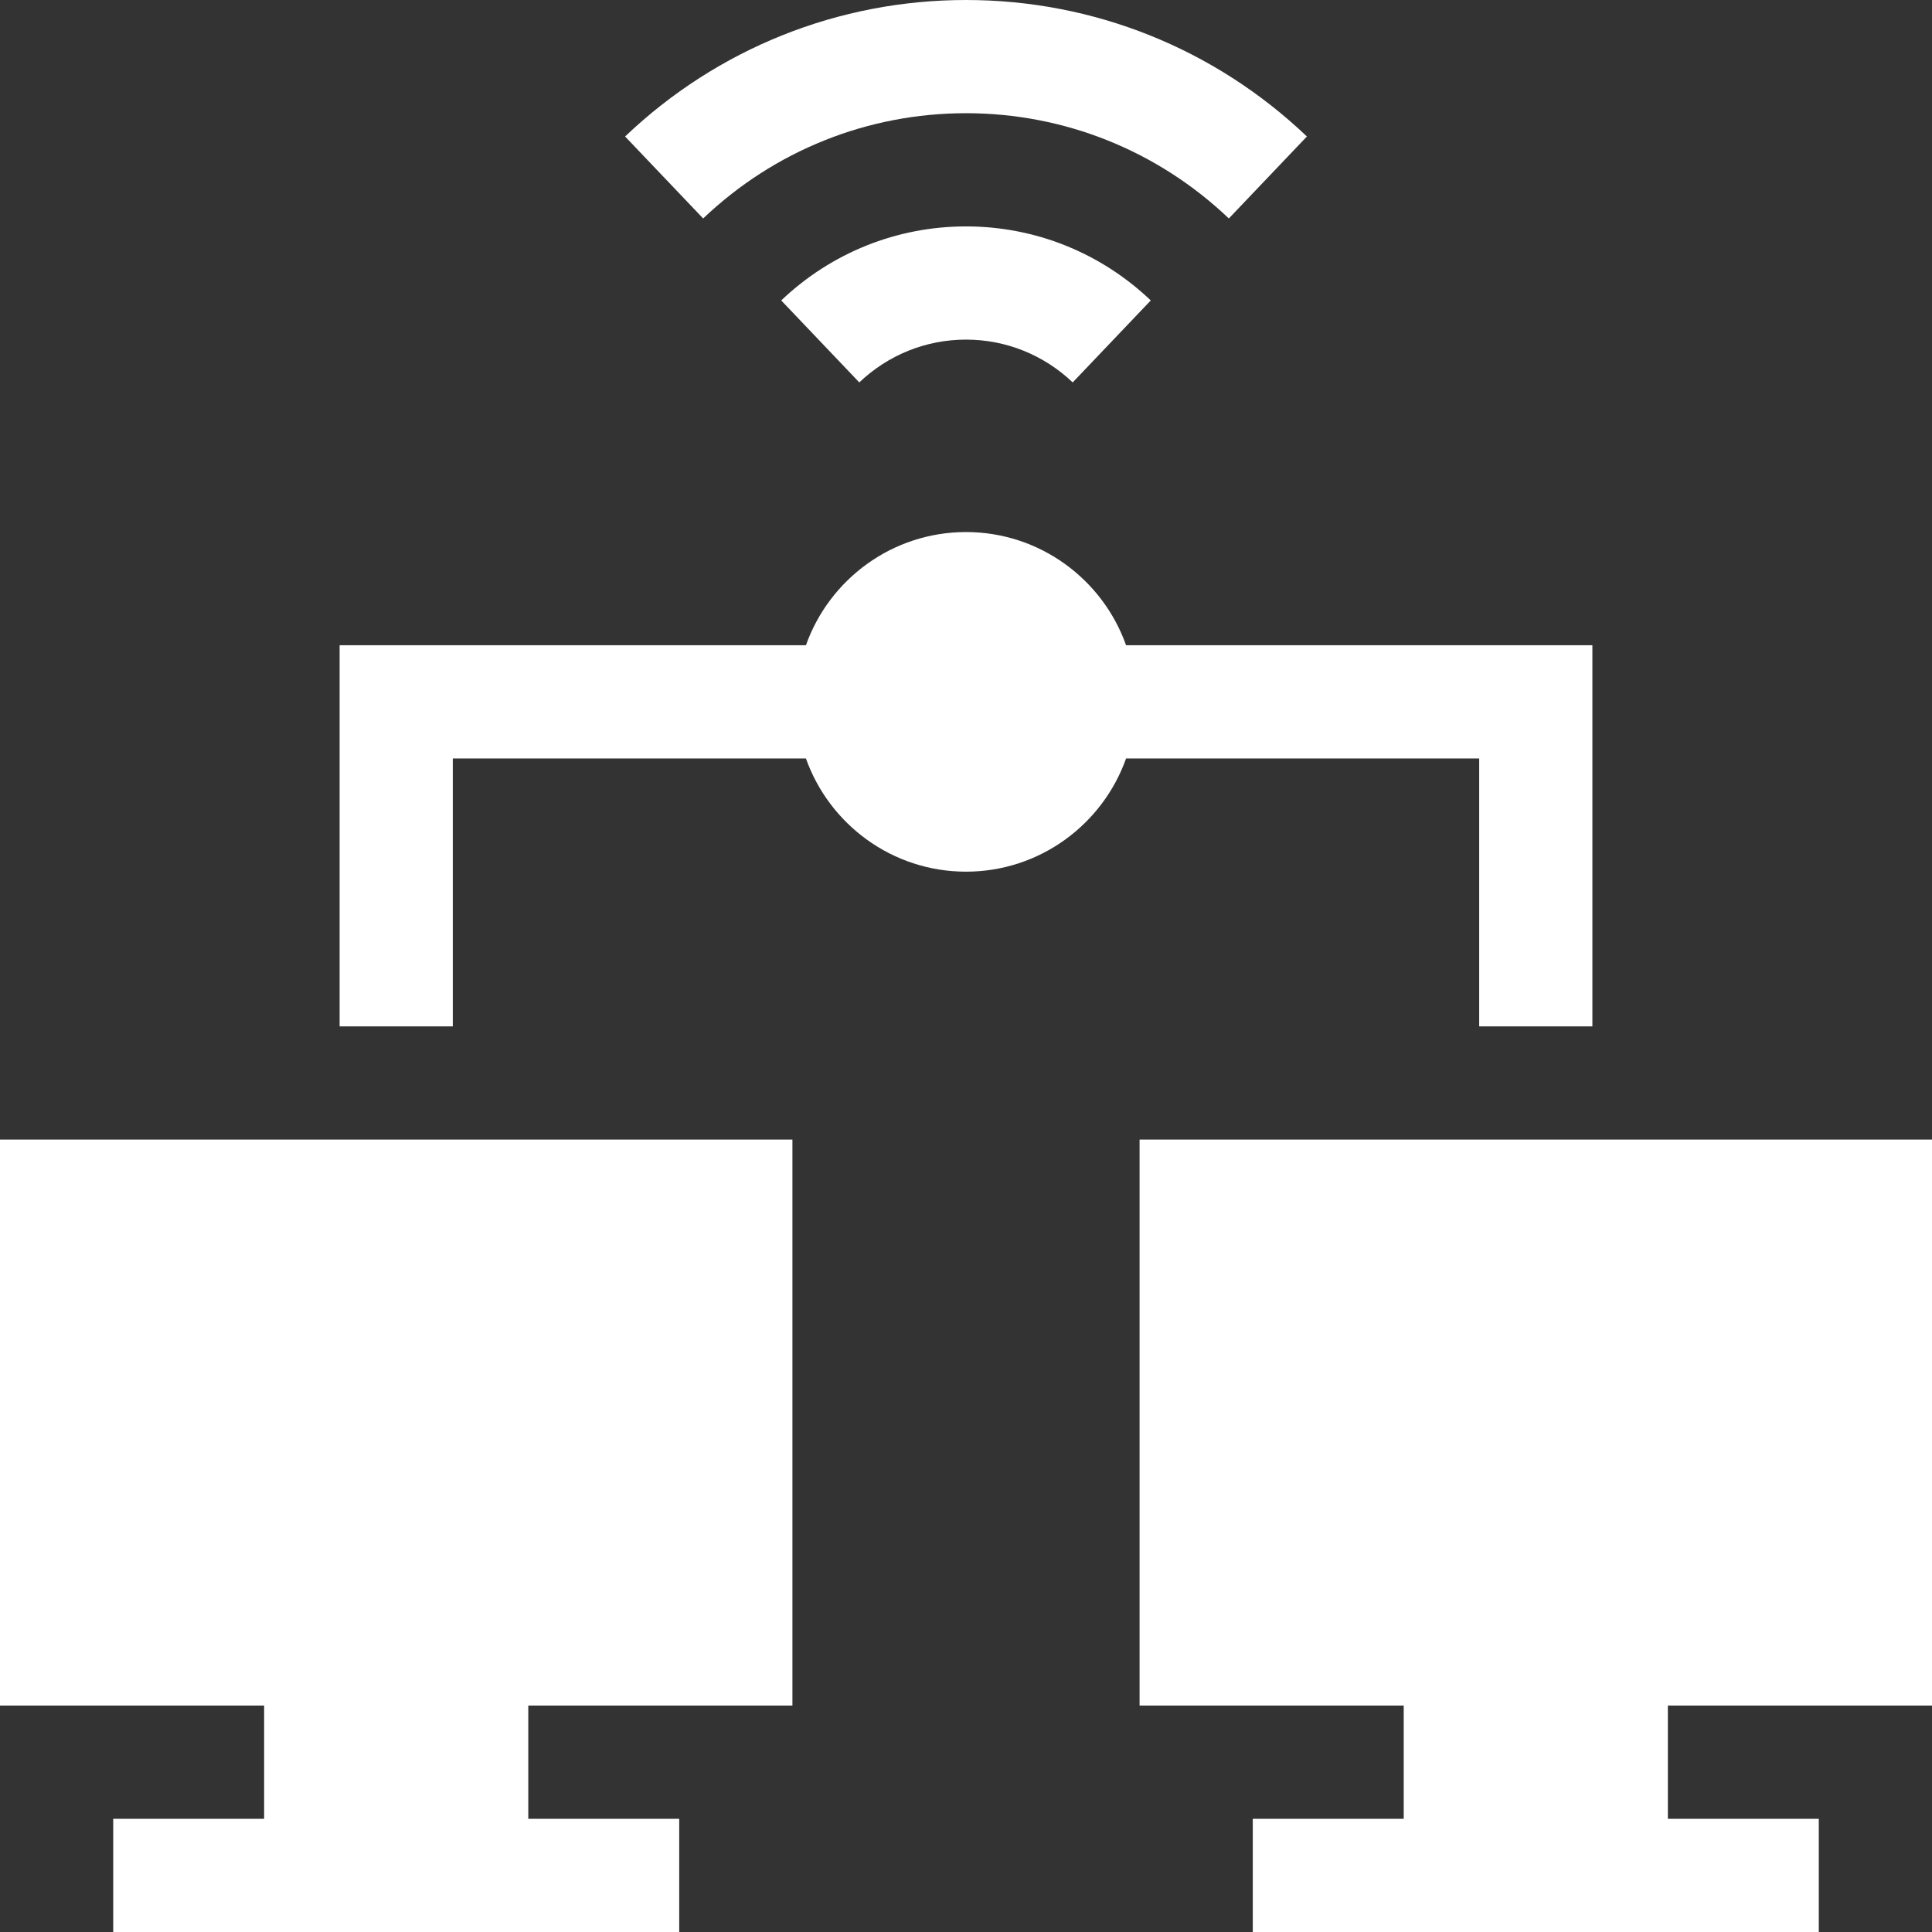 <svg xmlns="http://www.w3.org/2000/svg" version="1.1" xmlns:xlink="http://www.w3.org/1999/xlink" xmlns:svgjs="http://svgjs.com/svgjs" width="24" height="24" x="0" y="0" viewBox="0 0 512 512" style="enable-background:new 0 0 512 512" xml:space="preserve" class=""><rect x="0" y="0" width="512" height="512" fill="#333333" stroke="none"/><g><path d="M422 171H298.42c-6.192-17.459-22.865-30-42.42-30s-36.228 12.541-42.42 30H90v101h30v-71h93.58c6.192 17.459 22.865 30 42.42 30s36.228-12.541 42.42-30H392v71h30zM442 452h70V302H302v150h70v30h-40v30h150v-30h-40zM140 452h70V302H0v150h70v30H30v30h150v-30h-40zM207.033 79.618l20.689 21.725C235.403 94.028 245.446 90 256 90s20.597 4.028 28.277 11.343l20.689-21.725C291.682 66.967 274.292 60 256 60s-35.682 6.967-48.967 19.618zM256 30c26.03 0 50.768 9.906 69.655 27.894l20.689-21.725C321.854 12.845 289.769 0 256 0s-65.854 12.845-90.345 36.169l20.689 21.725C205.232 39.906 229.97 30 256 30z" fill="#ffffff" data-original="#000000" class="" opacity="1"></path></g></svg>